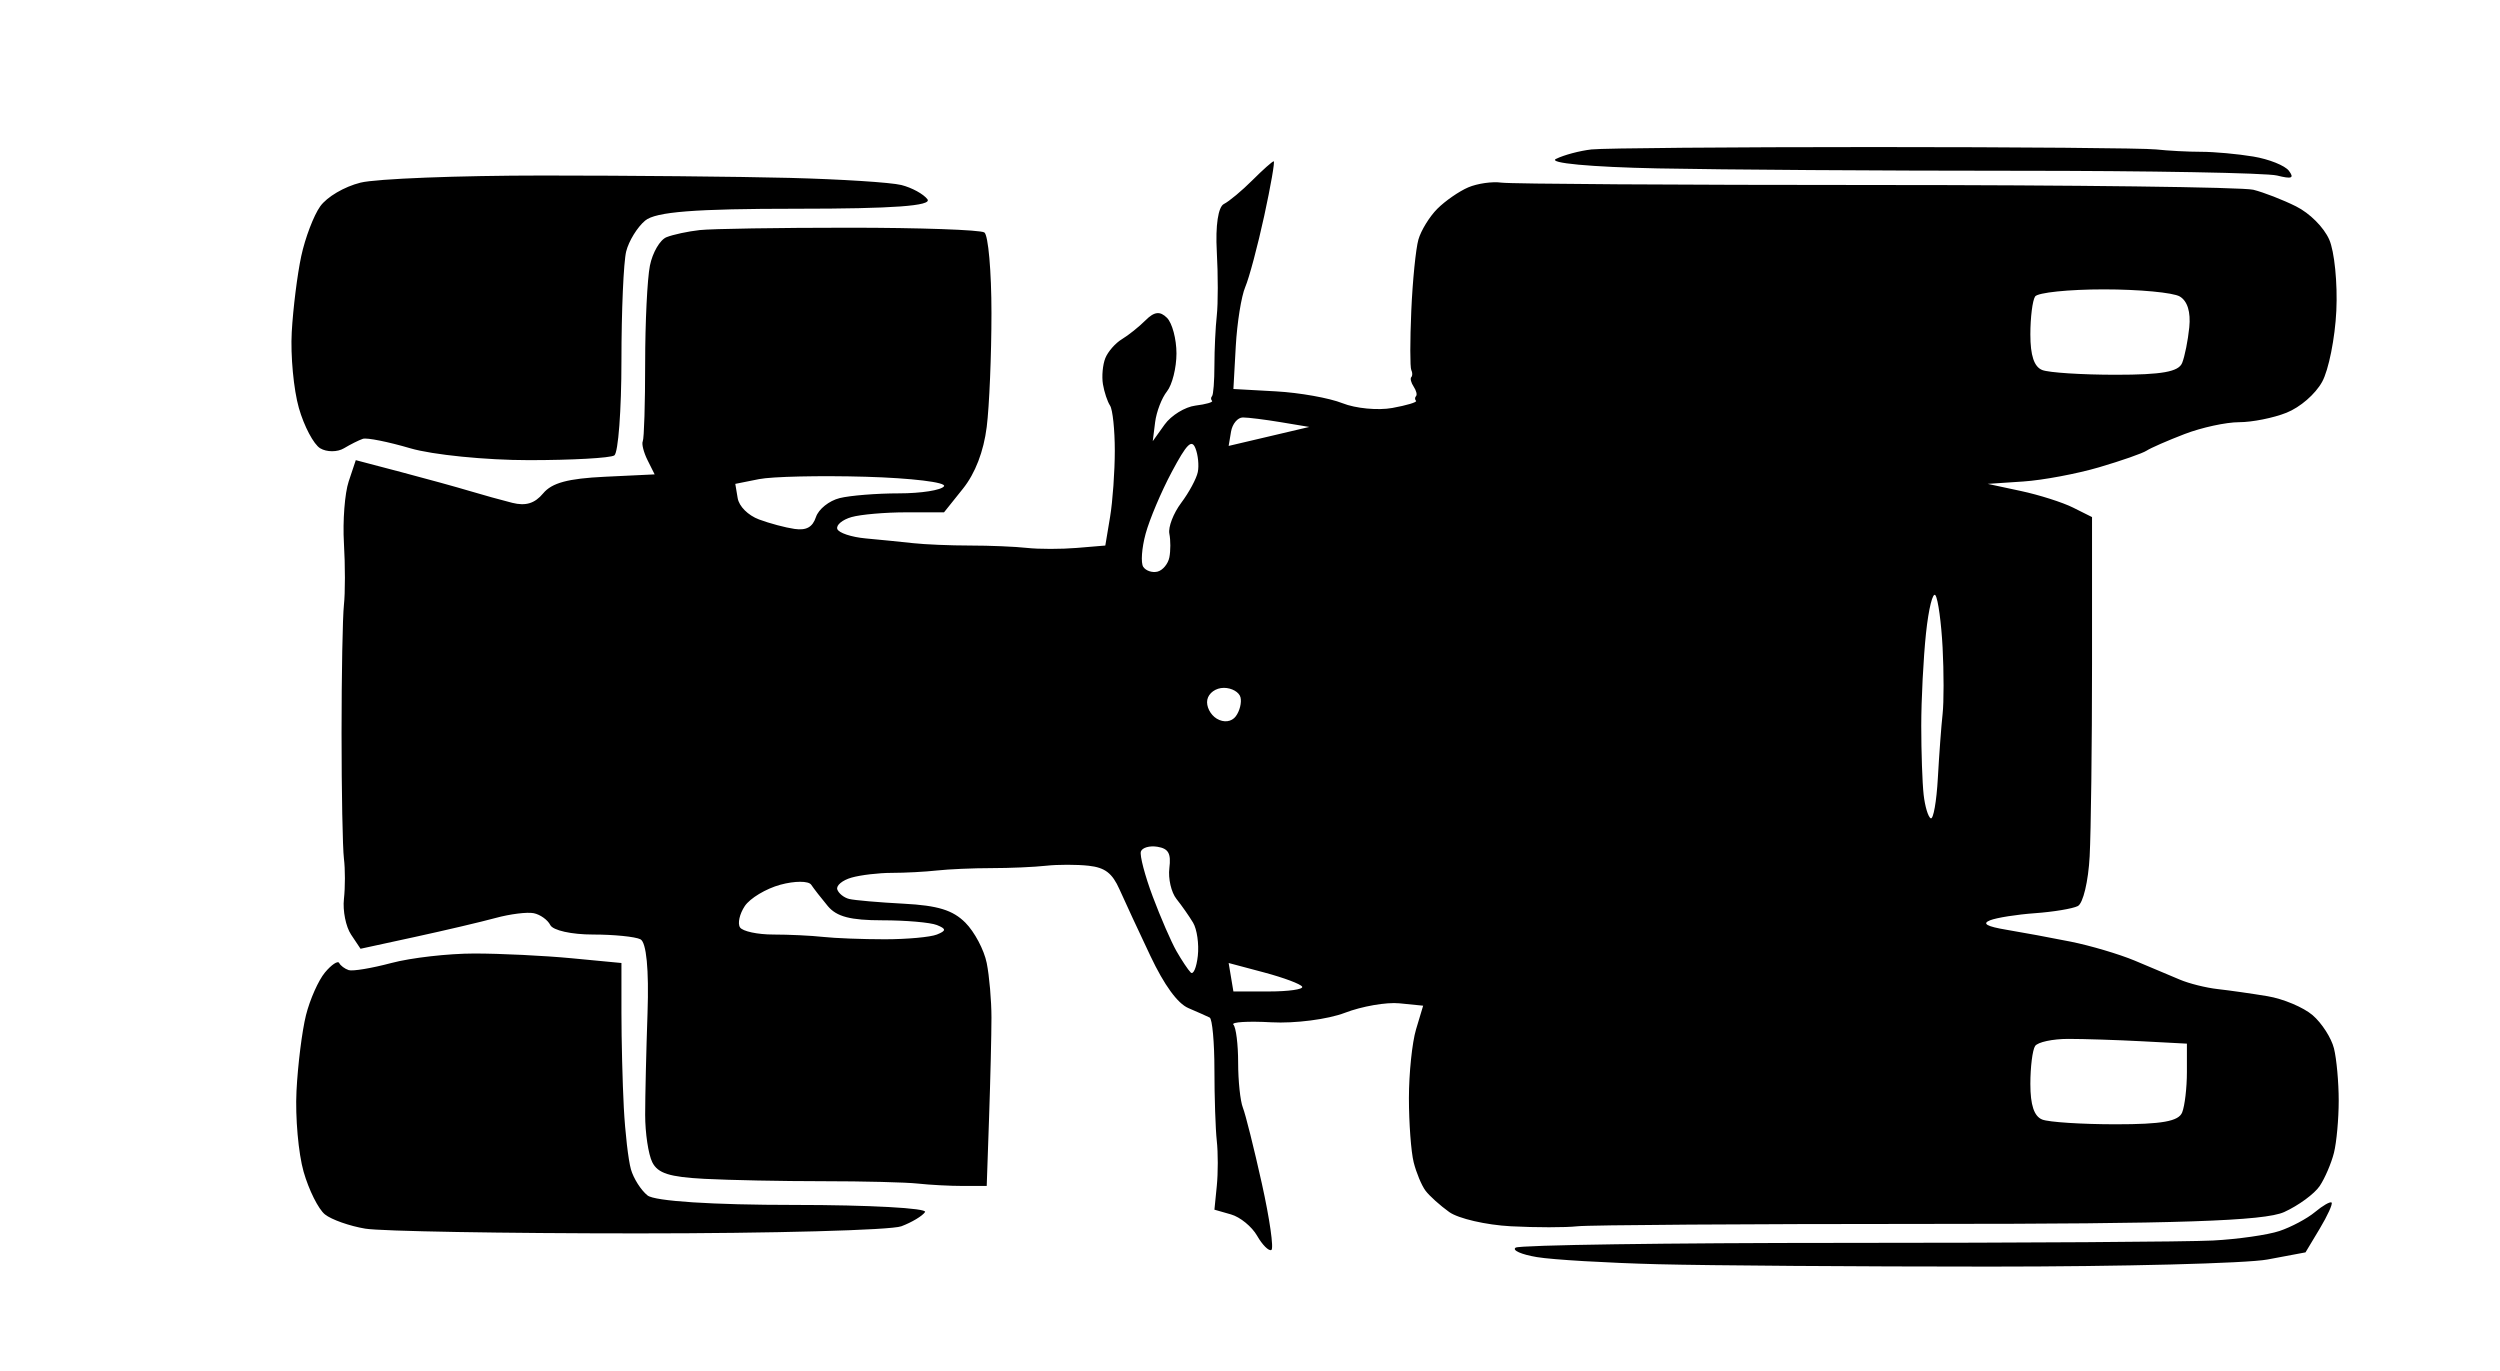 <?xml version="1.0" encoding="UTF-8" standalone="no"?>
<svg xmlns="http://www.w3.org/2000/svg" version="1.1" width="527" height="289" viewbox="0 0 527 289">
<rect width="100%" height="100%" fill="#808080" stroke="none"/>
<title>undefined</title><path d="M263.5,0 L0,0 L0,144.5 L0,289 L263.5,289 L527,289 L527,144.5 L527,0 L263.5,0 " fill="rgb(241, 177, 193)" stroke="none" fill-rule="evenodd"></path><path d="M263.5,0 L0,0 L0,144.5 L0,289 L263.5,289 L527,289 L527,144.5 L527,0 L263.5,0 " fill="rgb(255, 255, 255)" stroke="none" fill-rule="evenodd"></path><path d="M395,31 C364.75,31,337.975,31.225,335.5,31.5 C333.025,31.775,329.65,32.675,328,33.5 C326.258,34.371,335.274,35.21,349.5,35.5 C362.975,35.775,396.95,36,425,36 C453.05,36,477.8,36.45,480,37 C483.124,37.781,483.672,37.562,482.5,36 C481.675,34.9,478.3,33.55,475,33 C471.7,32.45,466.75,32,464,32 C461.25,32,456.975,31.775,454.5,31.5 C452.025,31.225,425.25,31,395,31 M268.5,34 C268.225,34,266.2,35.8,264,38 C261.8,40.2,259.1,42.45,258,43 C256.791,43.605,256.198,47.559,256.5,53 C256.775,57.95,256.775,64.025,256.5,66.5 C256.225,68.975,256,73.7,256,77 C256,80.3,255.775,83.225,255.5,83.5 C255.225,83.775,255.225,84.225,255.5,84.5 C255.775,84.775,254.2,85.225,252,85.5 C249.8,85.775,246.875,87.575,245.5,89.5 L243,93 L243.5,89 C243.775,86.8,244.9,83.875,246,82.5 C247.1,81.125,248,77.525,248,74.5 C248,71.475,247.1,68.1,246,67 C244.541,65.541,243.324,65.676,241.5,67.5 C240.125,68.875,237.875,70.675,236.5,71.5 C235.125,72.325,233.55,74.125,233,75.5 C232.45,76.875,232.225,79.35,232.5,81 C232.775,82.65,233.45,84.675,234,85.5 C234.55,86.325,235,90.6,235,95 C235,99.4,234.55,105.7,234,109 L233,115 L227,115.5 C223.7,115.775,218.975,115.775,216.5,115.5 C214.025,115.225,208.625,115,204.5,115 C200.375,115,194.975,114.775,192.5,114.5 C190.025,114.225,185.525,113.775,182.5,113.5 C179.475,113.225,176.775,112.325,176.5,111.5 C176.225,110.675,177.575,109.55,179.5,109 C181.425,108.45,186.6,108,191,108 L199,108 L203,103 C205.582,99.772,207.354,95.164,208,90 C208.55,85.6,209,74.8,209,66 C209,57.2,208.325,49.55,207.5,49 C206.675,48.45,193.85,48,179,48 C164.15,48,149.975,48.225,147.5,48.5 C145.025,48.775,141.875,49.45,140.5,50 C139.125,50.55,137.55,53.25,137,56 C136.45,58.75,136,67.975,136,76.5 C136,85.025,135.775,92.45,135.5,93 C135.225,93.55,135.675,95.35,136.5,97 L138,100 L127.5,100.5 C119.731,100.87,116.35,101.78,114.5,104 C112.73,106.124,110.832,106.708,108,106 C105.8,105.45,101.75,104.325,99,103.5 C96.25,102.675,89.725,100.875,84.5,99.5 L75,97 L73.5,101.5 C72.675,103.975,72.225,109.825,72.5,114.5 C72.775,119.175,72.775,125.025,72.5,127.5 C72.225,129.975,72,142.125,72,154.5 C72,166.875,72.225,178.8,72.5,181 C72.775,183.2,72.775,187.025,72.5,189.5 C72.225,191.975,72.9,195.35,74,197 L76,200 L87.5,197.5 C93.825,196.125,101.475,194.325,104.5,193.5 C107.525,192.675,111.125,192.225,112.5,192.5 C113.875,192.775,115.45,193.9,116,195 C116.565,196.13,120.48,197,125,197 C129.4,197,133.9,197.45,135,198 C136.259,198.629,136.815,204.372,136.5,213.5 C136.225,221.475,136,231.15,136,235 C136,238.85,136.675,243.35,137.5,245 C138.668,247.336,141.102,248.111,148.5,248.5 C153.725,248.775,164.975,249,173.5,249 C182.025,249,191.025,249.225,193.5,249.5 C195.975,249.775,200.25,250,203,250 L208,250 L208.5,235.5 C208.775,227.525,209,218.075,209,214.5 C209,210.925,208.55,205.75,208,203 C207.45,200.25,205.425,196.425,203.5,194.5 C200.848,191.848,197.697,190.879,190.5,190.5 C185.275,190.225,180.1,189.775,179,189.5 C177.9,189.225,176.775,188.325,176.5,187.5 C176.225,186.675,177.575,185.55,179.5,185 C181.425,184.45,185.25,184,188,184 C190.75,184,195.025,183.775,197.5,183.5 C199.975,183.225,205.15,183,209,183 C212.85,183,218.025,182.775,220.5,182.5 C222.975,182.225,227.025,182.225,229.5,182.5 C232.944,182.883,234.469,184.056,236,187.5 C237.1,189.975,240.025,196.275,242.5,201.5 C245.42,207.665,248.229,211.527,250.5,212.5 C252.425,213.325,254.45,214.225,255,214.5 C255.55,214.775,256,219.725,256,225.5 C256,231.275,256.225,238.025,256.5,240.5 C256.775,242.975,256.775,247.25,256.5,250 L256,255 L259.5,256 C261.425,256.55,263.9,258.575,265,260.5 C266.1,262.425,267.45,263.775,268,263.5 C268.55,263.225,267.65,256.925,266,249.5 C264.35,242.075,262.55,234.875,262,233.5 C261.45,232.125,261,227.85,261,224 C261,220.15,260.55,216.55,260,216 C259.45,215.45,263.05,215.225,268,215.5 C272.95,215.775,279.925,214.875,283.5,213.5 C287.075,212.125,292.25,211.225,295,211.5 L300,212 L298.5,217 C297.675,219.75,297,226.275,297,231.5 C297,236.725,297.45,242.8,298,245 C298.55,247.2,299.675,249.9,300.5,251 C301.325,252.1,303.575,254.125,305.5,255.5 C307.425,256.875,313.275,258.225,318.5,258.5 C323.725,258.775,330.025,258.775,332.5,258.5 C334.975,258.225,368.275,258,406.5,258 C459.144,258,477.334,257.394,481.5,255.5 C484.525,254.125,487.9,251.65,489,250 C490.1,248.35,491.45,245.2,492,243 C492.55,240.8,493,235.85,493,232 C493,228.15,492.55,223.2,492,221 C491.45,218.8,489.425,215.65,487.5,214 C485.575,212.35,481.3,210.55,478,210 C474.7,209.45,469.975,208.775,467.5,208.5 C465.025,208.225,461.425,207.325,459.5,206.5 C457.575,205.675,453.3,203.875,450,202.5 C446.7,201.125,440.625,199.325,436.5,198.5 C432.375,197.675,426.3,196.55,423,196 C418.794,195.299,417.748,194.701,419.5,194 C420.875,193.45,425.15,192.775,429,192.5 C432.85,192.225,436.9,191.55,438,191 C439.111,190.445,440.222,185.777,440.5,180.5 C440.775,175.275,441,157.05,441,140 L441,109 L437,107 C434.8,105.9,429.85,104.325,426,103.5 L419,102 L426.5,101.5 C430.625,101.225,437.825,99.875,442.5,98.5 C447.175,97.125,451.675,95.55,452.5,95 C453.325,94.45,456.925,92.875,460.5,91.5 C464.075,90.125,469.25,89,472,89 C474.75,89,479.25,88.1,482,87 C484.886,85.846,488.057,83.097,489.5,80.5 C490.875,78.025,492.225,71.275,492.5,65.5 C492.775,59.725,492.1,52.975,491,50.5 C489.842,47.894,486.895,44.948,484,43.5 C481.25,42.125,477.2,40.55,475,40 C472.8,39.45,437.025,39,395.5,39 C353.975,39,318.425,38.775,316.5,38.5 C314.575,38.225,311.425,38.675,309.5,39.5 C307.575,40.325,304.65,42.35,303,44 C301.35,45.65,299.55,48.575,299,50.5 C298.45,52.425,297.775,59.175,297.5,65.5 C297.225,71.825,297.225,77.45,297.5,78 C297.775,78.55,297.775,79.225,297.5,79.5 C297.225,79.775,297.45,80.675,298,81.5 C298.55,82.325,298.775,83.225,298.5,83.5 C298.225,83.775,298.225,84.225,298.5,84.5 C298.775,84.775,296.525,85.45,293.5,86 C290.475,86.55,285.75,86.1,283,85 C280.25,83.9,273.95,82.775,269,82.5 L260,82 L260.5,73 C260.775,68.05,261.675,62.425,262.5,60.5 C263.325,58.575,265.125,51.825,266.5,45.5 C267.875,39.175,268.775,34,268.5,34 M114.5,37 C96.625,37,79.3,37.675,76,38.5 C72.573,39.357,68.928,41.501,67.5,43.5 C66.125,45.425,64.325,50.15,63.5,54 C62.675,57.85,61.775,65.05,61.5,70 C61.225,74.95,61.9,82.15,63,86 C64.1,89.85,66.125,93.675,67.5,94.5 C68.875,95.325,71.125,95.325,72.5,94.5 C73.875,93.675,75.675,92.775,76.5,92.5 C77.325,92.225,81.825,93.125,86.5,94.5 C91.175,95.875,102.425,97,111.5,97 C120.575,97,128.675,96.55,129.5,96 C130.325,95.45,131,86.45,131,76 C131,65.55,131.45,55.2,132,53 C132.55,50.8,134.35,47.875,136,46.5 C138.229,44.642,146.452,44,168,44 C188.285,44,196.549,43.399,195.5,42 C194.675,40.9,192.2,39.55,190,39 C187.8,38.45,177.225,37.775,166.5,37.5 C155.775,37.225,132.375,37,114.5,37 M443.5,61 C450.925,61,458.125,61.675,459.5,62.5 C461.122,63.473,461.824,65.755,461.5,69 C461.225,71.75,460.55,75.125,460,76.5 C459.25,78.375,455.749,79,446,79 C438.85,79,431.875,78.55,430.5,78 C428.788,77.315,428,74.95,428,70.5 C428,66.925,428.45,63.325,429,62.5 C429.55,61.675,436.075,61,443.5,61 M262,88 C263.1,88,266.7,88.45,270,89 L276,90 L267.5,92 L259,94 L259.5,91 C259.775,89.35,260.9,88,262,88 M252,94.5 C252.55,95.875,252.775,98.125,252.5,99.5 C252.225,100.875,250.65,103.8,249,106 C247.35,108.2,246.225,111.125,246.5,112.5 C246.775,113.875,246.775,116.125,246.5,117.5 C246.225,118.875,245.1,120.225,244,120.5 C242.9,120.775,241.55,120.325,241,119.5 C240.45,118.675,240.675,115.525,241.5,112.5 C242.325,109.475,244.8,103.625,247,99.5 C250.178,93.541,251.205,92.514,252,94.5 M182.5,100.5 C192.125,100.775,199.55,101.675,199,102.5 C198.45,103.325,194.175,104,189.5,104 C184.825,104,179.2,104.45,177,105 C174.771,105.557,172.557,107.328,172,109 C171.291,111.128,169.983,111.855,167.5,111.5 C165.575,111.225,162.2,110.325,160,109.5 C157.684,108.631,155.79,106.737,155.5,105 L155,102 L160,101 C162.75,100.45,172.875,100.225,182.5,100.5 M408,125.5 C408.55,126.325,409.225,131.275,409.5,136.5 C409.775,141.725,409.775,148.025,409.5,150.5 C409.225,152.975,408.775,159.05,408.5,164 C408.225,168.95,407.55,172.775,407,172.5 C406.45,172.225,405.775,169.975,405.5,167.5 C405.225,165.025,405,158.5,405,153 C405,147.5,405.45,138.725,406,133.5 C406.55,128.275,407.45,124.675,408,125.5 M258,145 C259.65,145,261.225,145.9,261.5,147 C261.775,148.1,261.325,149.9,260.5,151 C259.612,152.184,257.98,152.388,256.5,151.5 C255.125,150.675,254.225,148.875,254.5,147.5 C254.784,146.078,256.294,145,258,145 M244,178.5 C246.319,178.887,246.887,179.908,246.5,183 C246.225,185.2,246.9,188.125,248,189.5 C249.1,190.875,250.675,193.125,251.5,194.5 C252.325,195.875,252.775,199.025,252.5,201.5 C252.225,203.975,251.55,205.55,251,205 C250.45,204.45,249.1,202.425,248,200.5 C246.9,198.575,244.65,193.4,243,189 C241.35,184.6,240.225,180.325,240.5,179.5 C240.775,178.675,242.35,178.225,244,178.5 M171,186.5 C171.55,187.325,173.125,189.35,174.5,191 C176.366,193.239,179.282,194,186,194 C190.95,194,196.125,194.45,197.5,195 C199.5,195.8,199.5,196.2,197.5,197 C196.125,197.55,191.175,198,186.5,198 C181.825,198,175.975,197.775,173.5,197.5 C171.025,197.225,166.3,197,163,197 C159.7,197,156.55,196.325,156,195.5 C155.45,194.675,155.9,192.65,157,191 C158.1,189.35,161.475,187.325,164.5,186.5 C167.525,185.675,170.45,185.675,171,186.5 M100,201 C94.5,201,86.625,201.9,82.5,203 C78.375,204.1,74.325,204.775,73.5,204.5 C72.675,204.225,71.775,203.55,71.5,203 C71.225,202.45,69.875,203.35,68.5,205 C67.125,206.65,65.325,210.7,64.5,214 C63.675,217.3,62.775,224.5,62.5,230 C62.225,235.5,62.9,243.15,64,247 C65.1,250.85,67.125,254.9,68.5,256 C69.875,257.1,73.7,258.45,77,259 C80.3,259.55,106.175,260,134.5,260 C162.825,260,187.8,259.325,190,258.5 C192.2,257.675,194.45,256.325,195,255.5 C195.55,254.675,183.175,254,167.5,254 C150.21,254,138.017,253.213,136.5,252 C135.125,250.9,133.55,248.425,133,246.5 C132.45,244.575,131.775,238.725,131.5,233.5 C131.225,228.275,131,219.275,131,213.5 L131,203 L120.5,202 C114.725,201.45,105.5,201,100,201 M266.5,205 C270.625,206.1,274.225,207.45,274.5,208 C274.775,208.55,271.625,209,267.5,209 L260,209 L259.5,206 L259,203 L266.5,205 M436,219 C439.3,219,446.275,219.225,451.5,219.5 L461,220 L461,226 C461,229.3,460.55,233.125,460,234.5 C459.25,236.375,455.749,237,446,237 C438.85,237,431.875,236.55,430.5,236 C428.788,235.315,428,232.95,428,228.5 C428,224.925,428.45,221.325,429,220.5 C429.55,219.675,432.7,219,436,219 M491.5,253.5 C491.225,253.225,489.65,254.125,488,255.5 C486.35,256.875,482.975,258.675,480.5,259.5 C478.025,260.325,471.725,261.225,466.5,261.5 C461.275,261.775,426.4,262,389,262 C351.6,262,320.325,262.45,319.5,263 C318.675,263.55,320.7,264.45,324,265 C327.3,265.55,338.775,266.225,349.5,266.5 C360.225,266.775,391.725,267,419.5,267 C447.275,267,473.6,266.325,478,265.5 L486,264 L489,259 C490.65,256.25,491.775,253.775,491.5,253.5 " fill="rgb(0, 0, 0)" stroke="none" fill-rule="evenodd"></path></svg>
